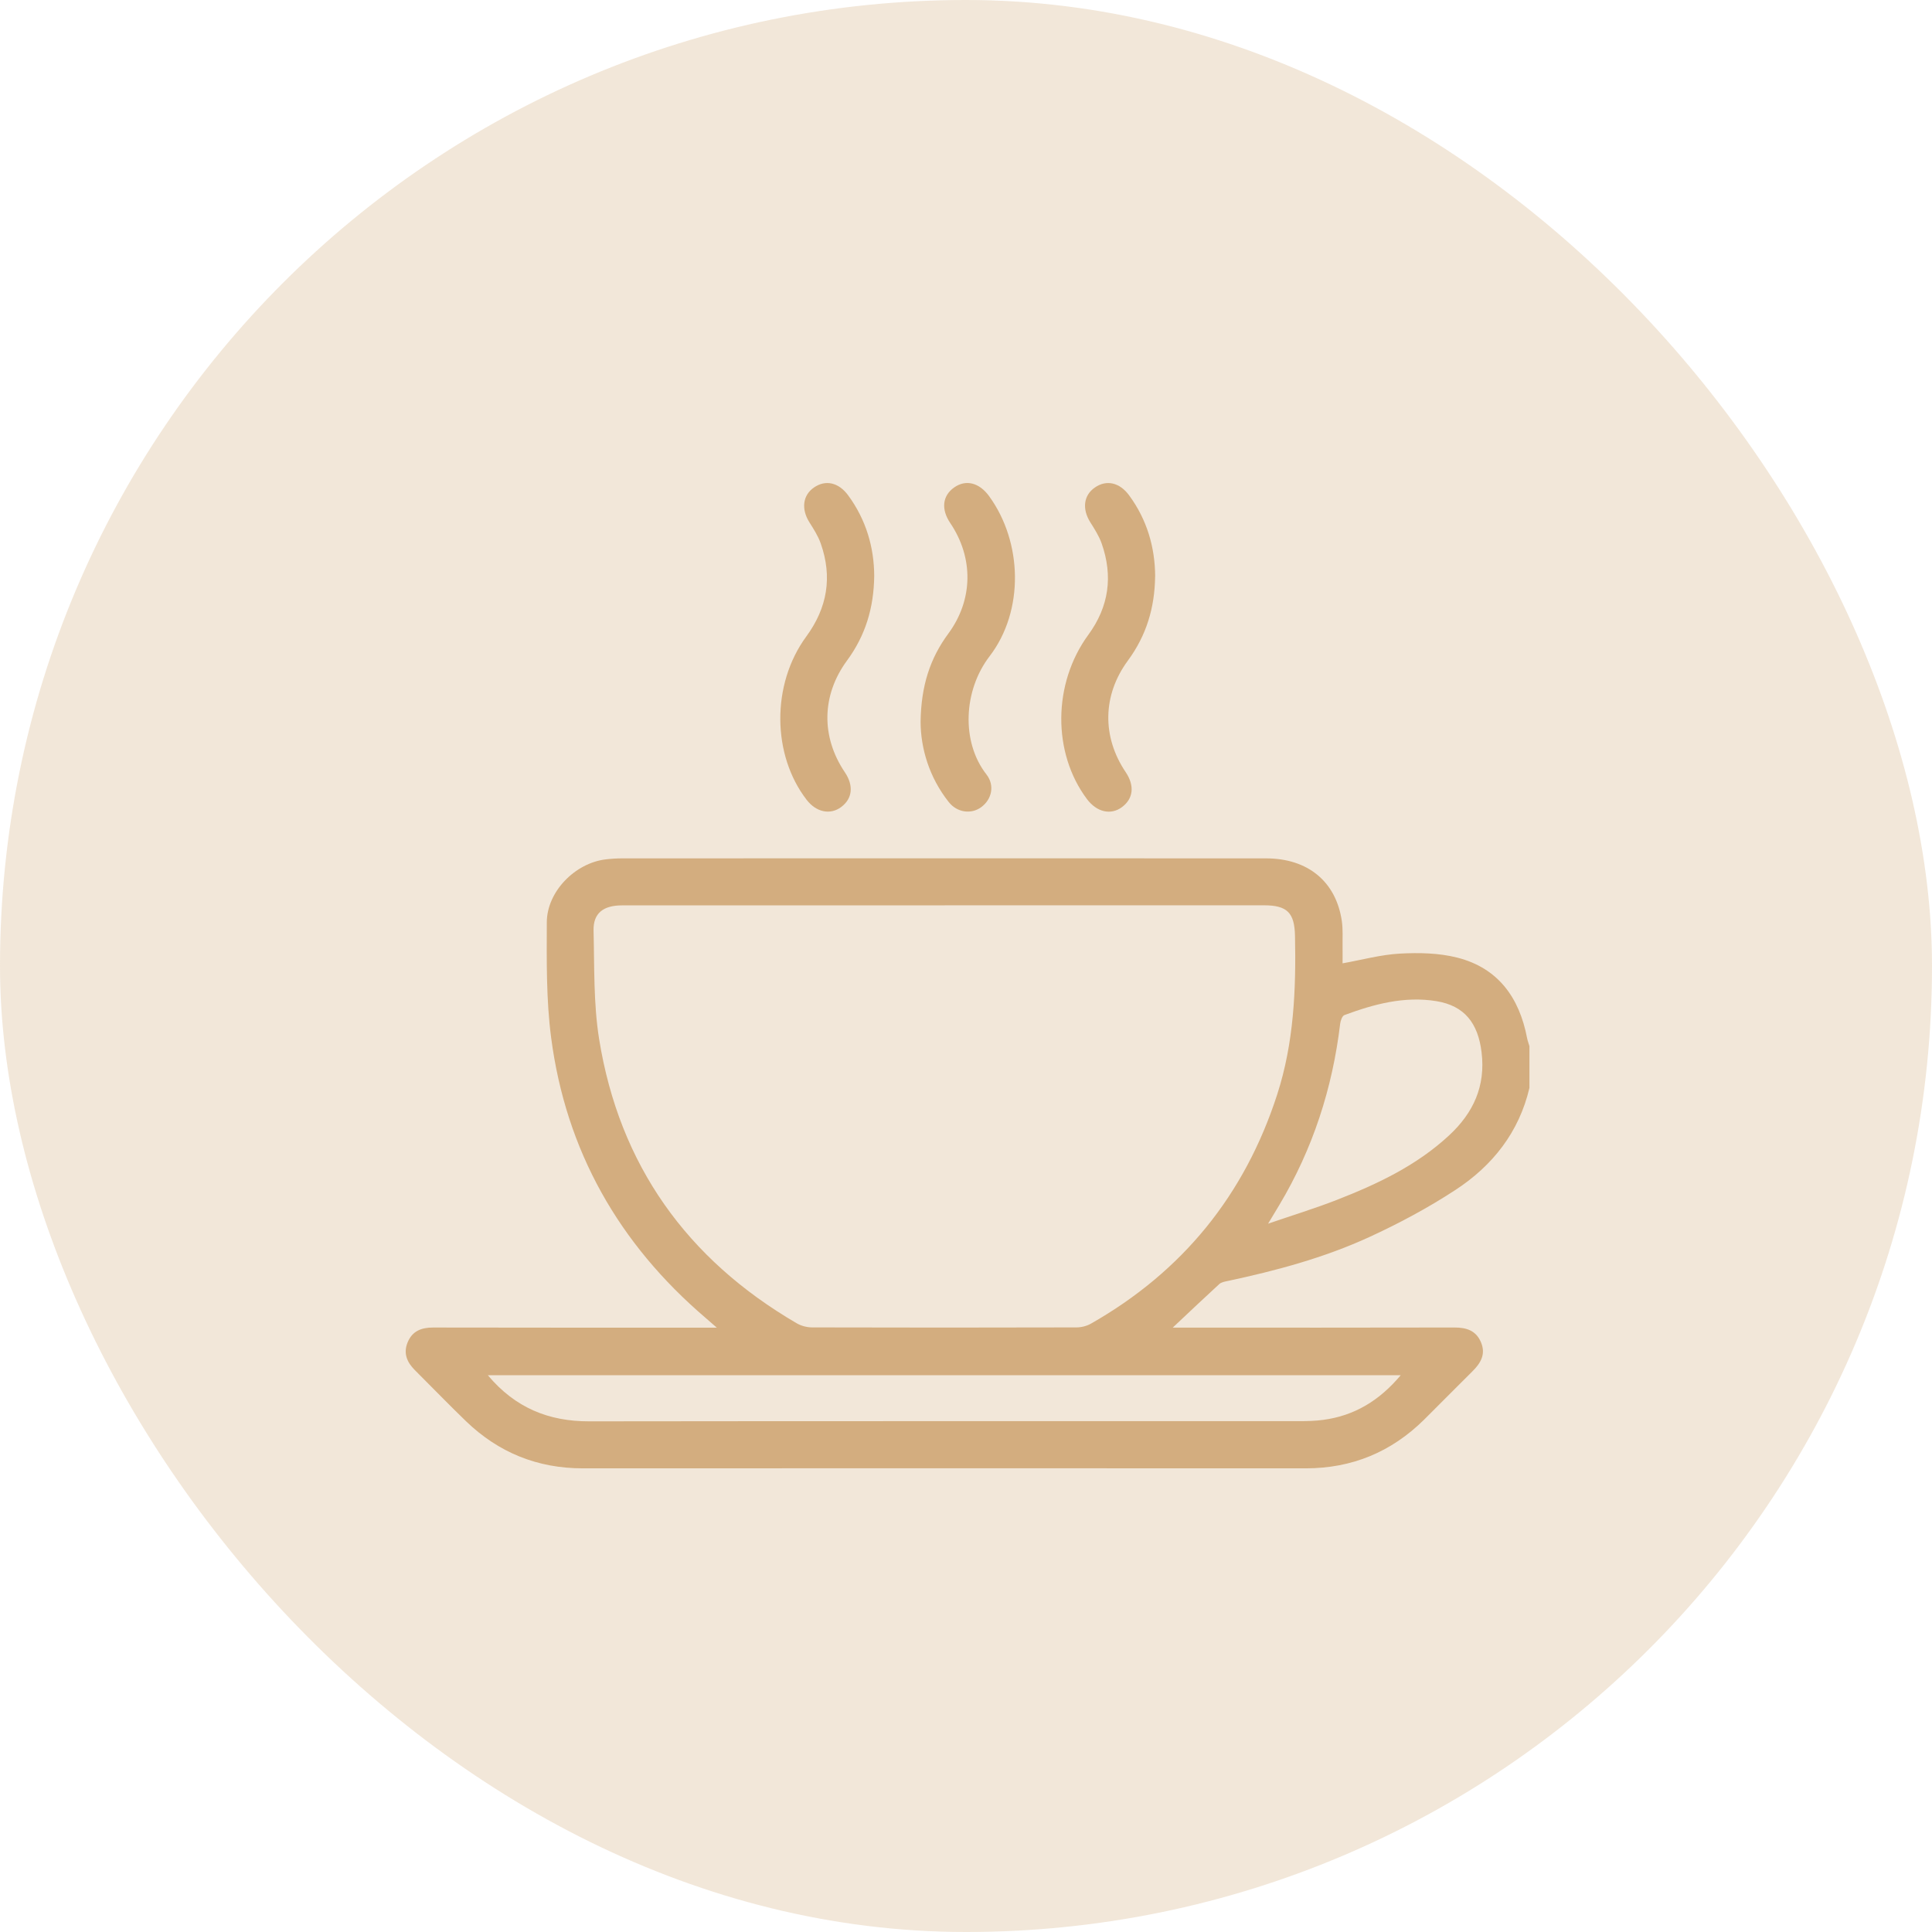<svg width="79" height="79" viewBox="0 0 79 79" fill="none" xmlns="http://www.w3.org/2000/svg">
<rect width="79" height="79" rx="39.5" fill="#D3AD7F" fill-opacity="0.3"/>
<g clip-path="url(#clip0_62_140)">
<path d="M62.539 44.484C62.114 46.299 61.029 47.667 59.514 48.657C58.395 49.389 57.203 50.027 55.986 50.586C54.137 51.434 52.175 51.96 50.187 52.383C50.073 52.407 49.94 52.43 49.86 52.503C49.237 53.074 48.623 53.656 47.953 54.287C48.164 54.287 48.322 54.287 48.479 54.287C52.142 54.287 55.806 54.291 59.468 54.282C59.963 54.281 60.354 54.404 60.558 54.887C60.767 55.382 60.539 55.748 60.197 56.085C59.536 56.737 58.889 57.401 58.229 58.053C56.887 59.376 55.28 60.041 53.392 60.041C43.539 60.036 33.685 60.036 23.832 60.041C21.976 60.041 20.388 59.398 19.058 58.117C18.348 57.432 17.662 56.72 16.962 56.023C16.638 55.7 16.485 55.332 16.669 54.887C16.86 54.426 17.229 54.282 17.712 54.283C21.376 54.291 25.039 54.288 28.701 54.288H29.31C29.105 54.109 28.981 53.999 28.854 53.891C25.308 50.863 23.138 47.054 22.535 42.42C22.333 40.87 22.354 39.284 22.359 37.715C22.362 36.458 23.517 35.29 24.766 35.14C24.988 35.113 25.213 35.1 25.437 35.099C34.213 35.097 42.991 35.095 51.767 35.099C53.478 35.099 54.629 36.047 54.867 37.656C54.919 38.008 54.892 38.373 54.898 38.733C54.902 38.955 54.898 39.178 54.898 39.391C55.699 39.248 56.468 39.035 57.245 38.993C58.024 38.951 58.841 38.967 59.59 39.158C61.258 39.582 62.127 40.792 62.442 42.443C62.464 42.557 62.506 42.666 62.539 42.777V44.485V44.484ZM38.629 37.021C34.233 37.021 29.837 37.021 25.441 37.021C24.663 37.021 24.253 37.343 24.271 38.056C24.308 39.536 24.266 41.035 24.498 42.487C25.327 47.637 28.088 51.491 32.577 54.109C32.759 54.216 32.995 54.277 33.206 54.278C36.81 54.288 40.413 54.288 44.017 54.278C44.215 54.278 44.434 54.223 44.606 54.126C48.357 51.992 50.895 48.867 52.225 44.753C52.908 42.641 52.998 40.466 52.953 38.273C52.934 37.325 52.64 37.018 51.681 37.018C47.329 37.018 42.979 37.018 38.627 37.018L38.629 37.021ZM19.95 56.235C21.067 57.567 22.436 58.122 24.092 58.119C33.766 58.106 43.442 58.113 53.116 58.111C53.444 58.111 53.775 58.104 54.1 58.06C55.379 57.892 56.403 57.272 57.276 56.233H19.95V56.235ZM51.851 50.037C52.873 49.686 53.78 49.409 54.661 49.065C56.321 48.417 57.924 47.66 59.252 46.428C60.243 45.509 60.751 44.418 60.582 43.028C60.438 41.841 59.888 41.125 58.733 40.937C57.43 40.724 56.186 41.057 54.974 41.507C54.883 41.54 54.816 41.733 54.8 41.859C54.485 44.506 53.679 46.985 52.31 49.276C52.183 49.489 52.055 49.701 51.851 50.039V50.037Z" fill="#D3AD7F"/>
<path d="M37.643 29.524C37.662 28.043 38.032 26.918 38.776 25.91C39.795 24.529 39.816 22.812 38.858 21.391C38.474 20.823 38.534 20.272 39.016 19.932C39.493 19.597 40.039 19.732 40.442 20.284C41.815 22.166 41.887 24.979 40.464 26.835C39.395 28.229 39.294 30.335 40.337 31.669C40.687 32.117 40.553 32.697 40.113 33.012C39.706 33.304 39.134 33.226 38.795 32.797C37.984 31.773 37.649 30.584 37.643 29.524Z" fill="#D3AD7F"/>
<path d="M47.233 23.566C47.219 24.864 46.867 25.997 46.121 27.01C45.08 28.424 45.055 30.125 46.03 31.574C46.4 32.126 46.345 32.653 45.881 33.001C45.424 33.342 44.849 33.212 44.446 32.675C43.029 30.786 43.045 27.949 44.501 25.959C45.346 24.805 45.517 23.558 45.047 22.222C44.939 21.917 44.758 21.634 44.584 21.358C44.241 20.814 44.305 20.255 44.77 19.934C45.242 19.607 45.781 19.725 46.17 20.255C46.906 21.254 47.229 22.387 47.235 23.567L47.233 23.566Z" fill="#D3AD7F"/>
<path d="M35.747 23.545C35.733 24.868 35.379 25.999 34.634 27.012C33.594 28.428 33.568 30.125 34.544 31.575C34.915 32.124 34.858 32.657 34.394 33.001C33.948 33.332 33.378 33.214 32.987 32.709C31.564 30.871 31.537 27.982 32.965 26.033C33.832 24.851 34.043 23.593 33.56 22.222C33.452 21.916 33.271 21.633 33.097 21.358C32.756 20.816 32.822 20.252 33.284 19.933C33.759 19.606 34.294 19.726 34.683 20.257C35.418 21.257 35.742 22.389 35.747 23.545Z" fill="#D3AD7F"/>
</g>
<defs>
<clipPath id="clip0_62_140">
<rect width="45.95" height="40.29" fill="white" transform="translate(16.59 19.75)"/>
</clipPath>
</defs>
</svg>